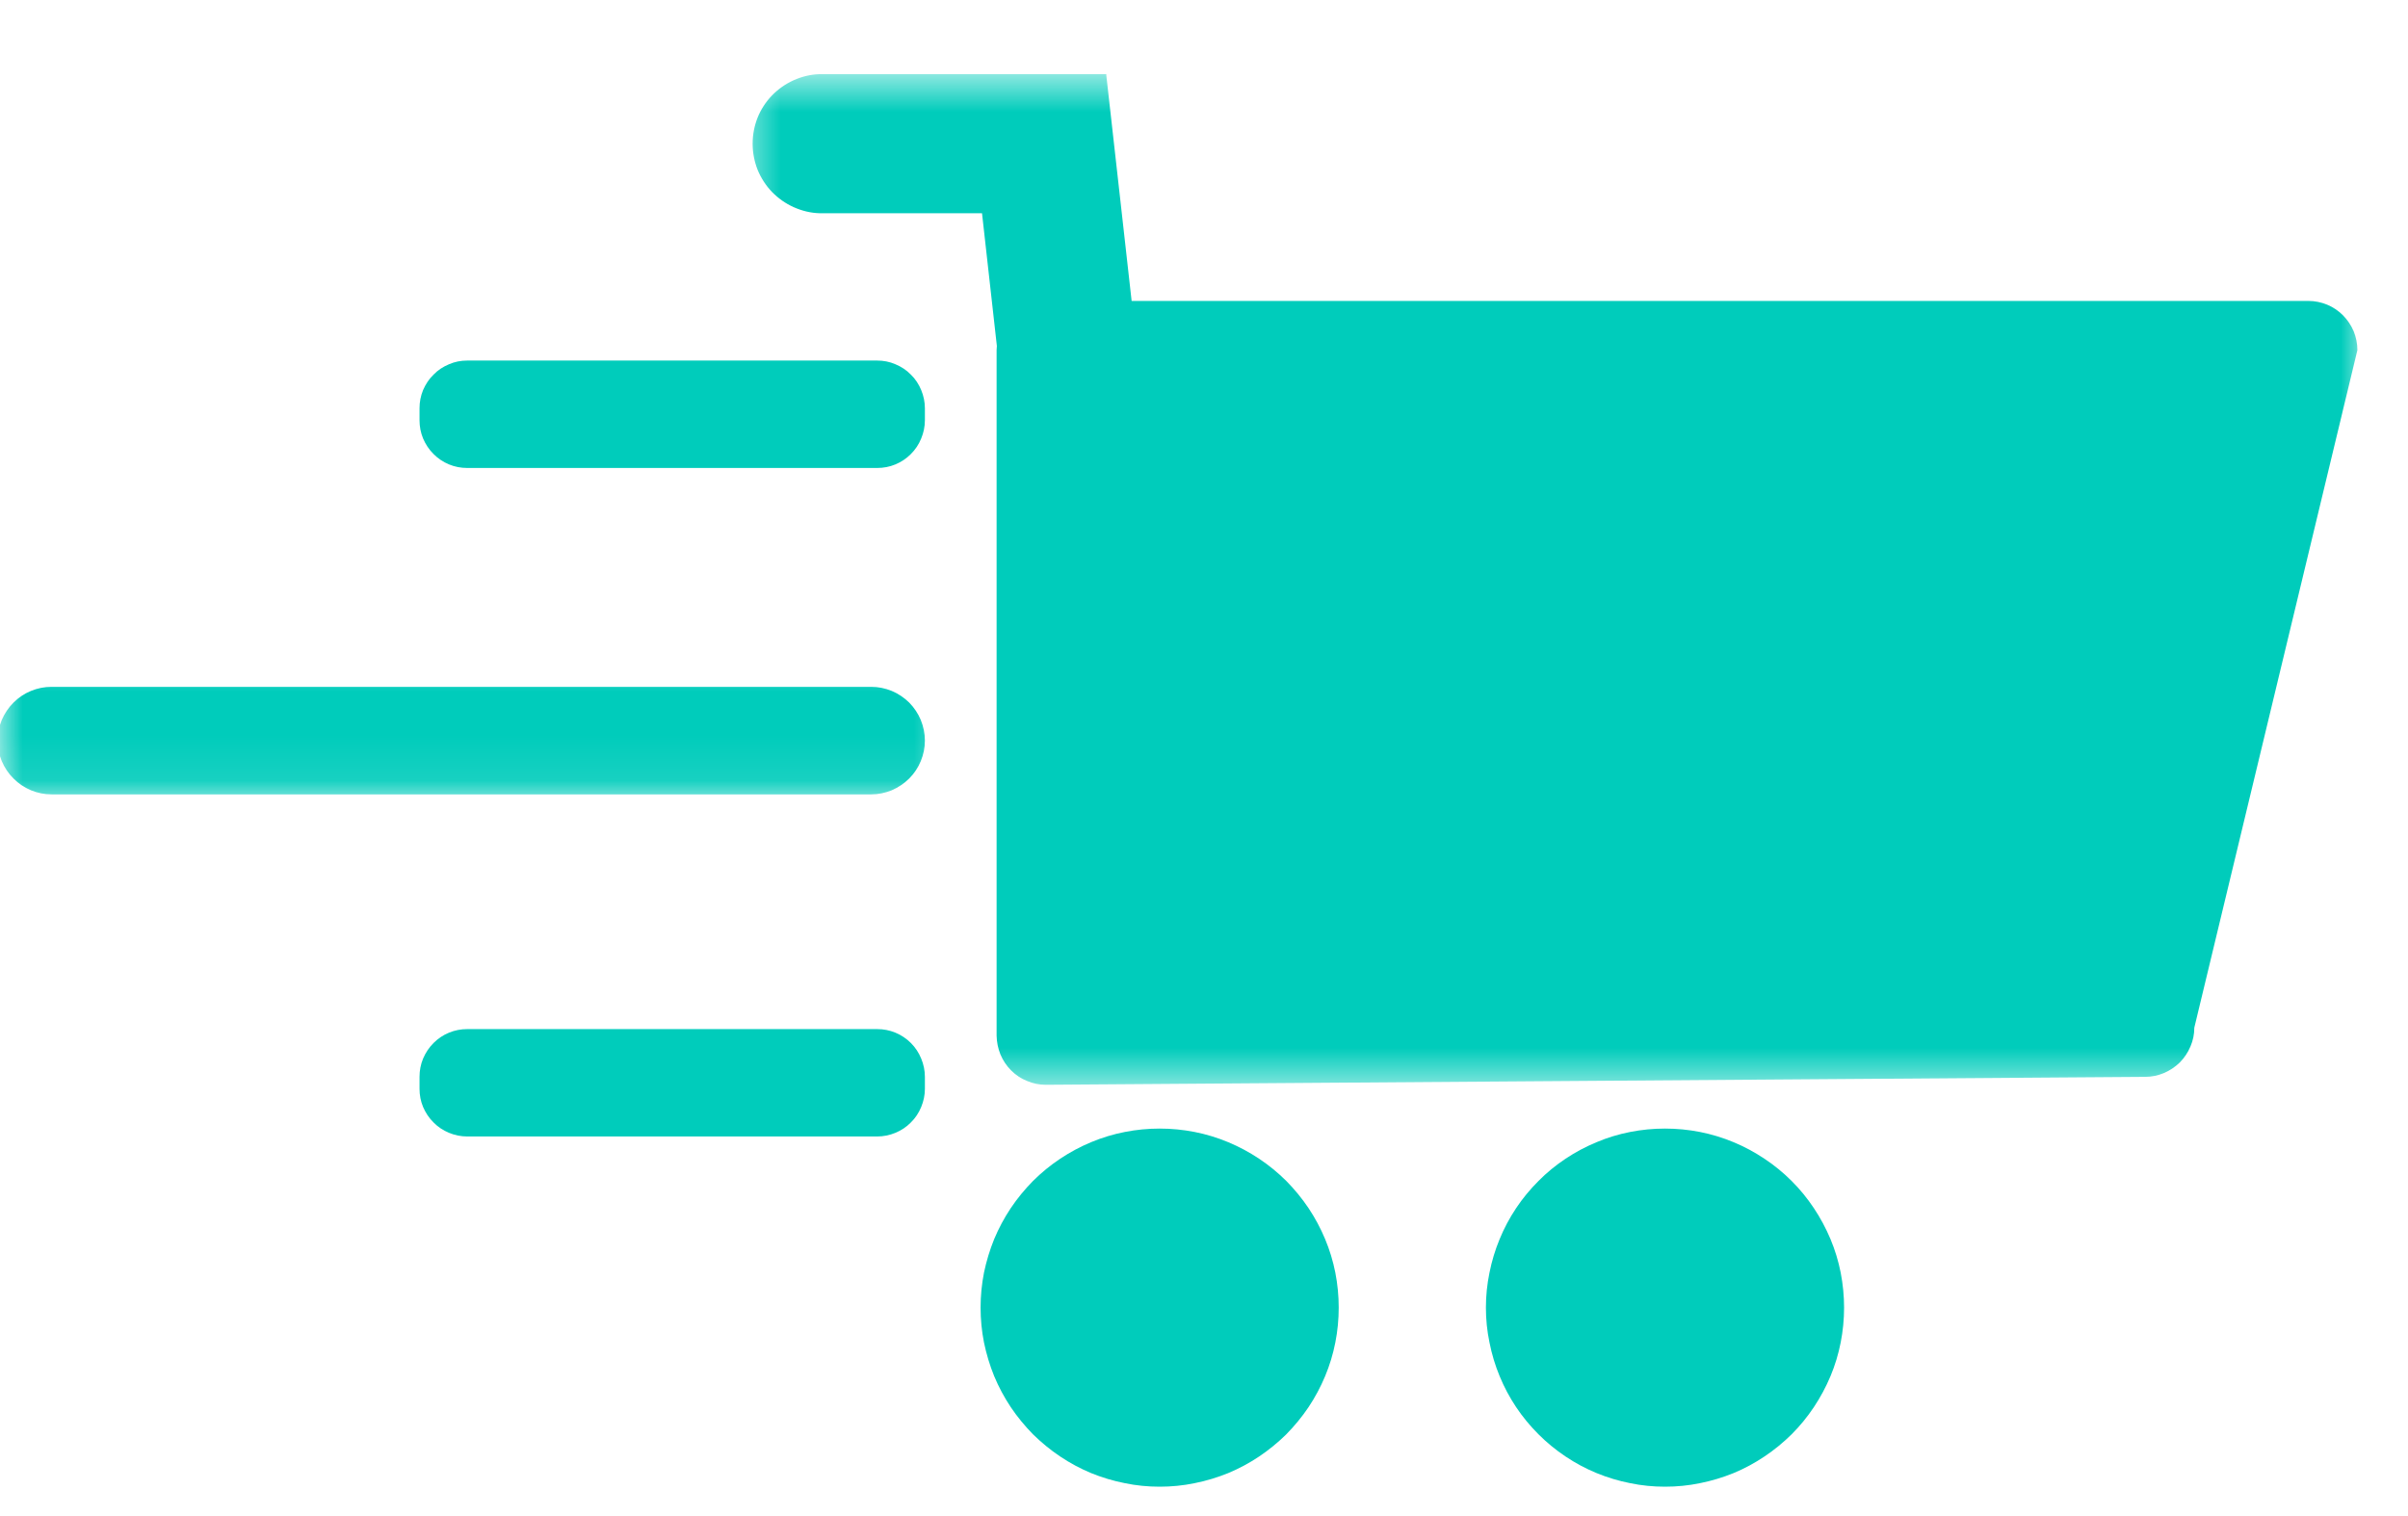 <svg width="54" height="34" viewBox="0 0 54 34" fill="none" xmlns="http://www.w3.org/2000/svg">
<g clip-path="url(#clip0_1_2944)">
<mask id="mask0_1_2944" style="mask-type:luminance" maskUnits="userSpaceOnUse" x="16" y="1" width="38" height="24">
<path d="M16.56 1.653H53.017V24.413H16.56V1.653Z" fill="white"/>
</mask>
<g mask="url(#mask0_1_2944)">
<path d="M52.865 7.852L49.208 23.047C49.208 23.194 49.179 23.334 49.122 23.467C49.065 23.604 48.986 23.721 48.884 23.826C48.779 23.928 48.661 24.007 48.528 24.064C48.391 24.121 48.252 24.15 48.105 24.15L23.451 24.328C23.305 24.328 23.165 24.299 23.032 24.242C22.895 24.188 22.778 24.109 22.673 24.004C22.571 23.902 22.492 23.782 22.435 23.648C22.381 23.511 22.352 23.372 22.349 23.226V7.848C22.349 7.82 22.352 7.788 22.355 7.759L22.022 4.782H18.378C18.174 4.776 17.984 4.728 17.799 4.646C17.615 4.563 17.453 4.449 17.313 4.306C17.173 4.16 17.065 3.991 16.989 3.807C16.916 3.62 16.878 3.423 16.878 3.223C16.878 3.019 16.916 2.825 16.989 2.638C17.065 2.451 17.173 2.285 17.313 2.139C17.453 1.996 17.615 1.882 17.799 1.799C17.984 1.717 18.174 1.669 18.378 1.663H24.808C24.811 1.666 24.811 1.672 24.808 1.678L25.157 4.786L25.377 6.749H51.766C51.912 6.749 52.051 6.778 52.185 6.832C52.322 6.889 52.439 6.968 52.544 7.073C52.645 7.175 52.725 7.296 52.782 7.429C52.836 7.566 52.865 7.705 52.865 7.852Z" fill="#00CCBB"/>
</g>
<path d="M30.021 29.325C30.021 29.589 29.996 29.85 29.945 30.107C29.894 30.367 29.818 30.619 29.716 30.863C29.615 31.105 29.491 31.337 29.345 31.556C29.198 31.775 29.03 31.978 28.846 32.166C28.658 32.35 28.455 32.518 28.236 32.664C28.017 32.811 27.785 32.935 27.543 33.036C27.299 33.135 27.048 33.211 26.79 33.262C26.53 33.316 26.269 33.341 26.006 33.341C25.742 33.341 25.481 33.316 25.224 33.262C24.963 33.211 24.712 33.135 24.468 33.036C24.226 32.935 23.994 32.811 23.775 32.664C23.556 32.518 23.353 32.35 23.165 32.166C22.981 31.978 22.813 31.775 22.666 31.556C22.52 31.337 22.396 31.105 22.295 30.863C22.196 30.619 22.12 30.367 22.066 30.107C22.015 29.85 21.99 29.589 21.99 29.325C21.99 29.062 22.015 28.801 22.066 28.541C22.12 28.283 22.196 28.032 22.295 27.788C22.396 27.546 22.52 27.314 22.666 27.095C22.813 26.876 22.981 26.672 23.165 26.485C23.353 26.298 23.556 26.132 23.775 25.986C23.994 25.84 24.226 25.716 24.468 25.615C24.712 25.513 24.963 25.437 25.224 25.386C25.481 25.335 25.742 25.31 26.006 25.31C26.269 25.31 26.53 25.335 26.79 25.386C27.048 25.437 27.299 25.513 27.543 25.615C27.785 25.716 28.017 25.84 28.236 25.986C28.455 26.132 28.658 26.298 28.846 26.485C29.03 26.672 29.198 26.876 29.345 27.095C29.491 27.314 29.615 27.546 29.716 27.788C29.818 28.032 29.894 28.283 29.945 28.541C29.996 28.801 30.021 29.062 30.021 29.325Z" fill="#00CCBB"/>
<path d="M41.354 29.325C41.354 29.589 41.328 29.85 41.278 30.107C41.227 30.367 41.151 30.619 41.049 30.863C40.947 31.105 40.823 31.337 40.677 31.556C40.531 31.775 40.366 31.978 40.178 32.166C39.991 32.35 39.788 32.518 39.568 32.664C39.349 32.811 39.12 32.935 38.876 33.036C38.631 33.135 38.38 33.211 38.123 33.262C37.862 33.316 37.602 33.341 37.338 33.341C37.074 33.341 36.814 33.316 36.556 33.262C36.296 33.211 36.045 33.135 35.804 33.036C35.559 32.935 35.327 32.811 35.108 32.664C34.889 32.518 34.685 32.35 34.501 32.166C34.313 31.978 34.145 31.775 33.999 31.556C33.853 31.337 33.729 31.105 33.63 30.863C33.529 30.619 33.453 30.367 33.402 30.107C33.348 29.85 33.322 29.589 33.322 29.325C33.322 29.062 33.348 28.801 33.402 28.541C33.453 28.283 33.529 28.032 33.63 27.788C33.729 27.546 33.853 27.314 33.999 27.095C34.145 26.876 34.313 26.672 34.501 26.485C34.685 26.298 34.889 26.132 35.108 25.986C35.327 25.84 35.559 25.716 35.804 25.615C36.045 25.513 36.296 25.437 36.556 25.386C36.814 25.335 37.074 25.31 37.338 25.31C37.602 25.31 37.862 25.335 38.123 25.386C38.38 25.437 38.631 25.513 38.876 25.615C39.12 25.716 39.349 25.84 39.568 25.986C39.788 26.132 39.991 26.298 40.178 26.485C40.366 26.672 40.531 26.876 40.677 27.095C40.823 27.314 40.947 27.546 41.049 27.788C41.151 28.032 41.227 28.283 41.278 28.541C41.328 28.801 41.354 29.062 41.354 29.325Z" fill="#00CCBB"/>
<path d="M10.479 8.086H19.67C19.813 8.086 19.95 8.112 20.08 8.169C20.21 8.223 20.328 8.299 20.426 8.401C20.528 8.499 20.604 8.617 20.658 8.747C20.712 8.878 20.741 9.014 20.741 9.157V9.424C20.741 9.567 20.712 9.704 20.658 9.834C20.604 9.967 20.528 10.082 20.426 10.183C20.328 10.282 20.21 10.361 20.08 10.415C19.95 10.469 19.813 10.495 19.67 10.495H10.479C10.336 10.495 10.199 10.469 10.069 10.415C9.939 10.361 9.821 10.282 9.723 10.183C9.621 10.082 9.545 9.967 9.488 9.834C9.434 9.704 9.408 9.567 9.408 9.424V9.157C9.408 9.014 9.434 8.878 9.488 8.747C9.545 8.617 9.621 8.499 9.723 8.401C9.821 8.299 9.939 8.223 10.069 8.169C10.199 8.112 10.336 8.086 10.479 8.086Z" fill="#00CCBB"/>
<path d="M10.479 23.079H19.67C19.813 23.079 19.95 23.105 20.08 23.159C20.21 23.212 20.328 23.292 20.426 23.39C20.528 23.492 20.604 23.607 20.658 23.74C20.712 23.87 20.741 24.007 20.741 24.15V24.417C20.741 24.56 20.712 24.696 20.658 24.826C20.604 24.957 20.528 25.074 20.426 25.173C20.328 25.274 20.21 25.351 20.08 25.405C19.95 25.459 19.813 25.487 19.67 25.487H10.479C10.336 25.487 10.199 25.459 10.069 25.405C9.939 25.351 9.821 25.274 9.723 25.173C9.621 25.074 9.545 24.957 9.488 24.826C9.434 24.696 9.408 24.56 9.408 24.417V24.15C9.408 24.007 9.434 23.87 9.488 23.74C9.545 23.607 9.621 23.492 9.723 23.39C9.821 23.292 9.939 23.212 10.069 23.159C10.199 23.105 10.336 23.079 10.479 23.079Z" fill="#00CCBB"/>
<mask id="mask1_1_2944" style="mask-type:luminance" maskUnits="userSpaceOnUse" x="-1" y="14" width="23" height="4">
<path d="M-0.053 14.653H21.44V17.907H-0.053V14.653Z" fill="white"/>
</mask>
<g mask="url(#mask1_1_2944)">
<path d="M1.155 15.403H19.537C19.696 15.403 19.849 15.435 19.998 15.495C20.144 15.556 20.274 15.645 20.389 15.756C20.5 15.87 20.589 16.001 20.649 16.147C20.709 16.296 20.741 16.449 20.741 16.607C20.741 16.77 20.709 16.922 20.649 17.068C20.589 17.217 20.5 17.348 20.389 17.459C20.274 17.573 20.144 17.659 19.998 17.723C19.849 17.783 19.696 17.815 19.537 17.815H1.155C0.993 17.815 0.84 17.783 0.694 17.723C0.545 17.659 0.414 17.573 0.303 17.459C0.189 17.348 0.103 17.217 0.039 17.068C-0.021 16.922 -0.053 16.77 -0.053 16.607C-0.053 16.449 -0.021 16.296 0.039 16.147C0.103 16.001 0.189 15.87 0.303 15.756C0.414 15.645 0.545 15.556 0.694 15.495C0.84 15.435 0.993 15.403 1.155 15.403Z" fill="#00CCBB"/>
</g>
</g>
<defs>
<clipPath id="clip0_1_2944">
<rect width="54" height="34" fill="white"/>
</clipPath>
</defs>
</svg>
